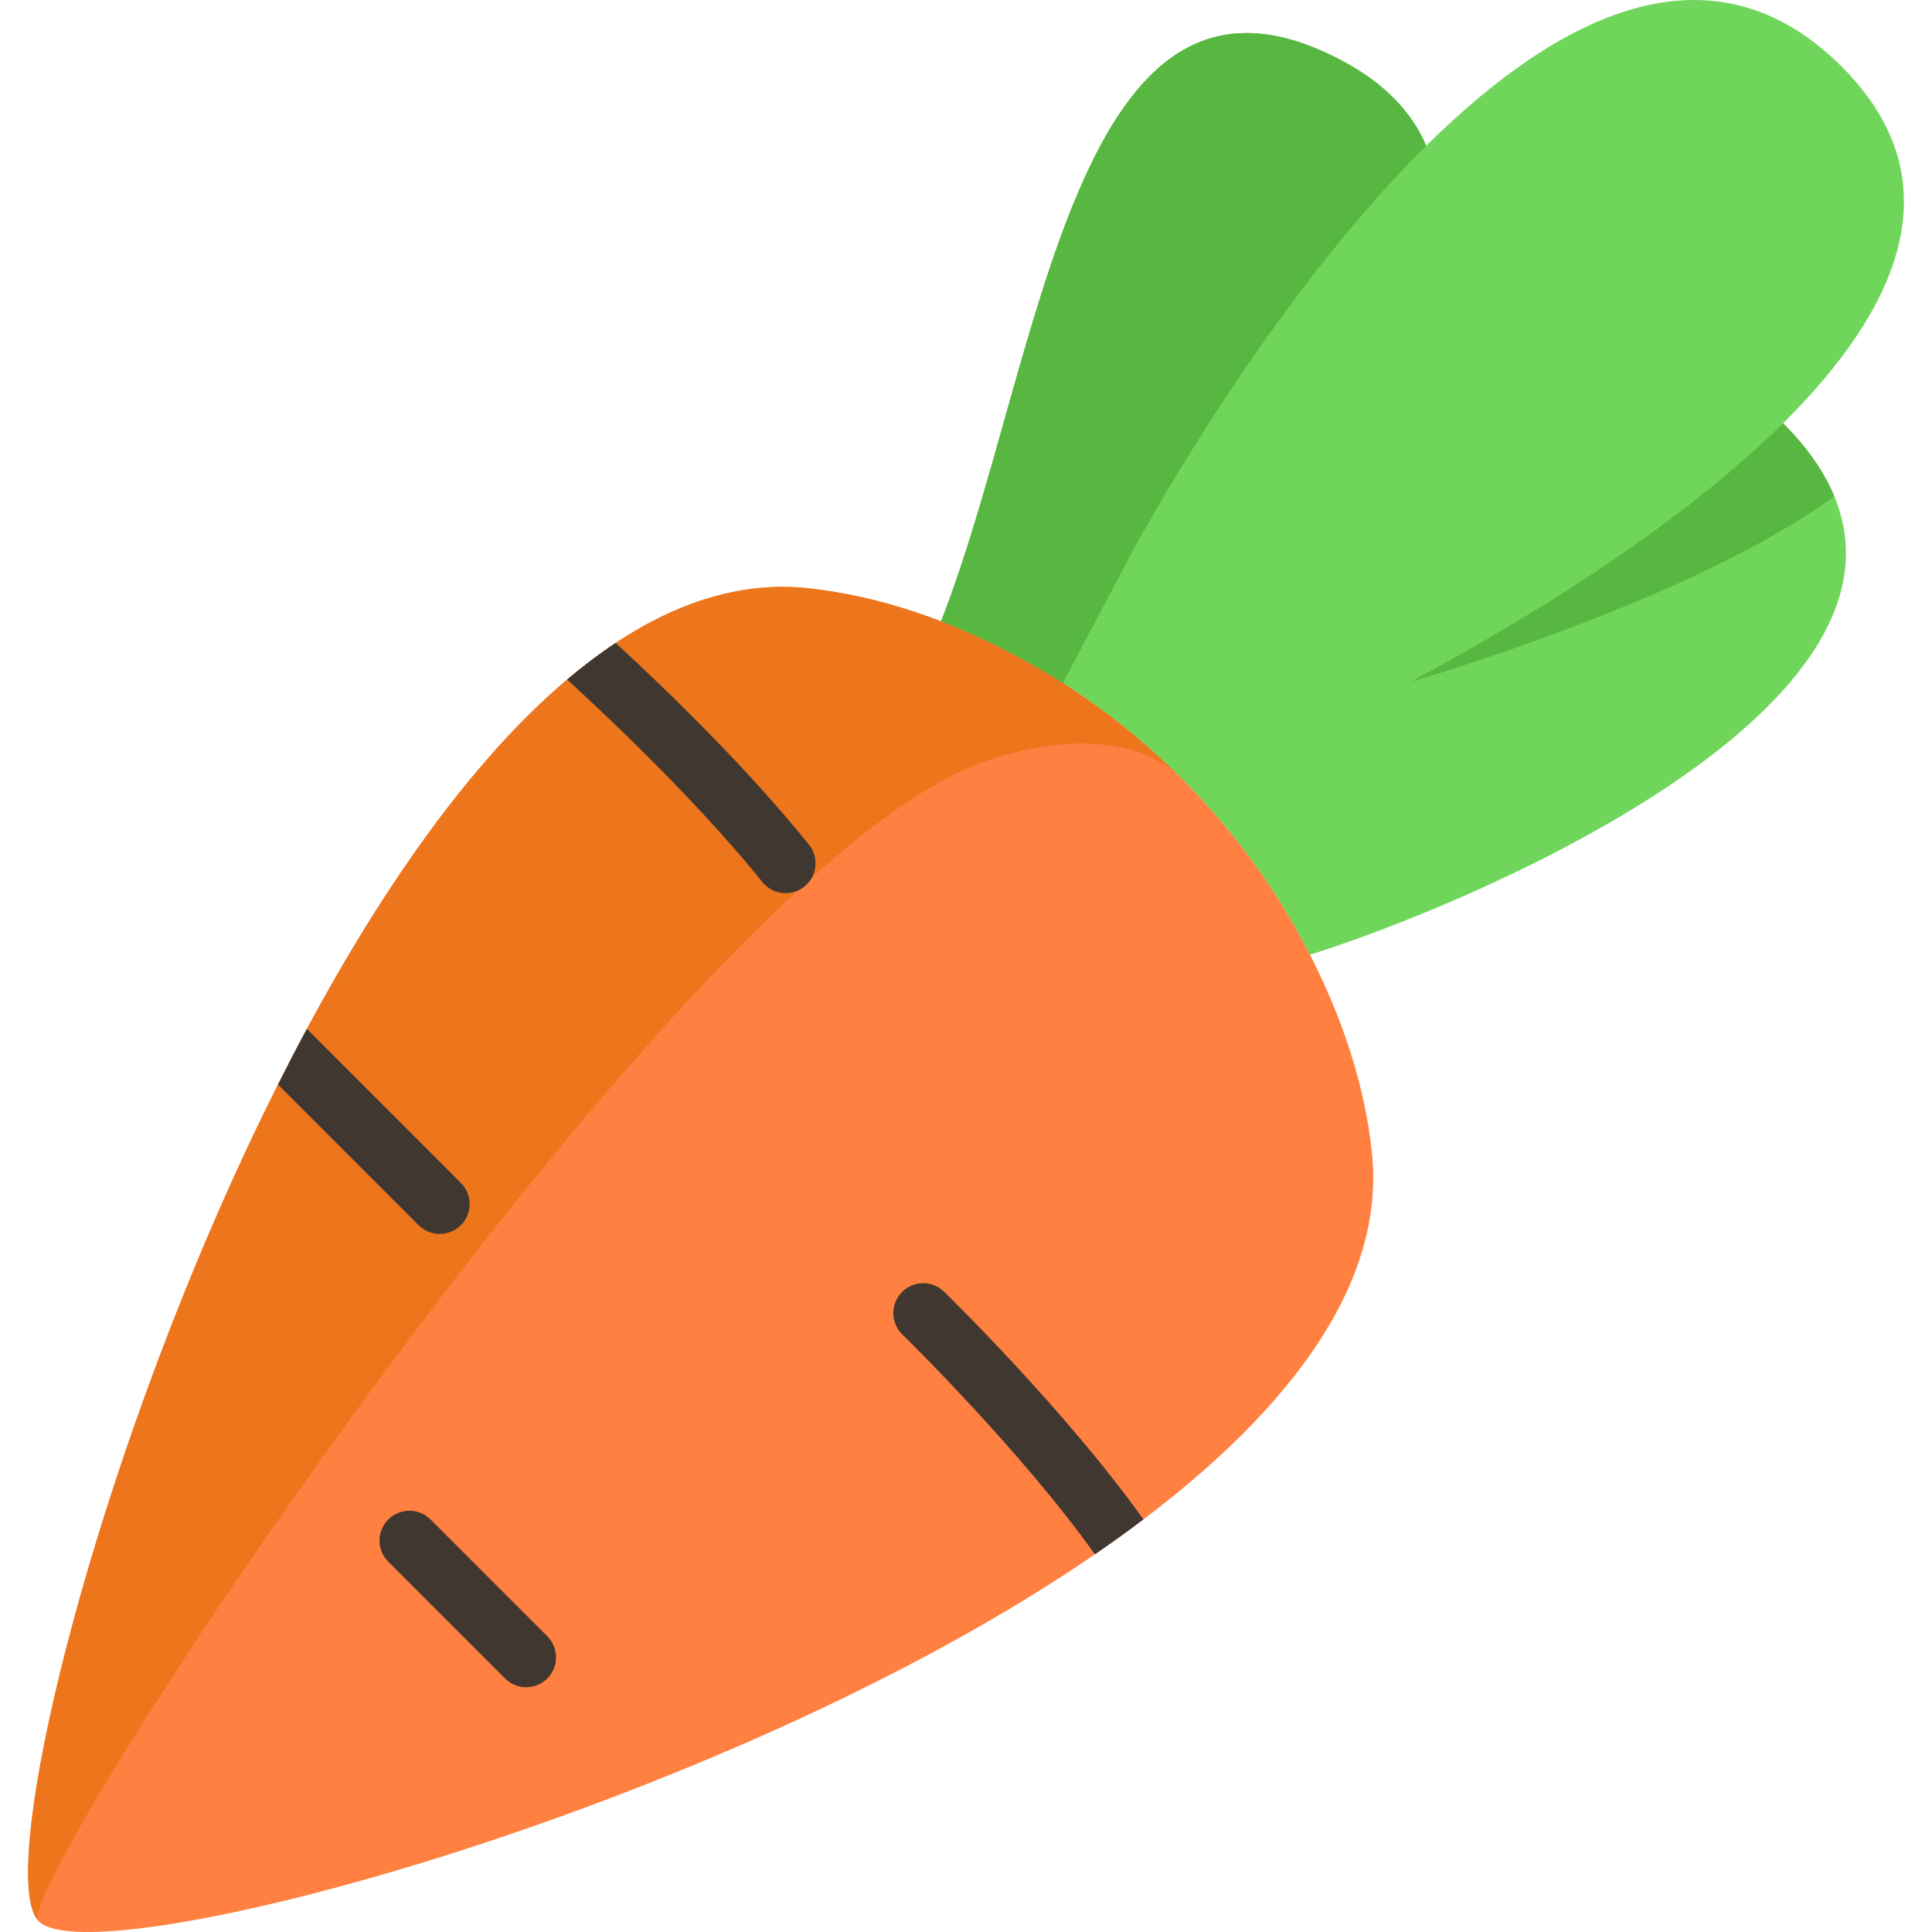 <?xml version="1.0" encoding="iso-8859-1"?>
<!-- Generator: Adobe Illustrator 19.0.0, SVG Export Plug-In . SVG Version: 6.00 Build 0)  -->
<svg xmlns="http://www.w3.org/2000/svg" xmlns:xlink="http://www.w3.org/1999/xlink" version="1.1" id="Layer_1" x="0px" y="0px" viewBox="0 0 485.115 485.115" style="enable-background:new 0 0 485.115 485.115;" xml:space="preserve" width="512" height="512">
<g>
	<path style="fill:#70D65B;" d="M460.586,124.62c22.72,54.9-93.54,103.24-131.68,115.1c-16.79-32.83-43.62-59.67-76.45-76.45   c-5.32-2.72-10.72-5.15-16.18-7.25c25.5-64.99,33.32-177.07,101.08-140.58c10.68,5.75,17.26,13,20.77,21.15   c32.93-32.6,71.56-52.62,104.34-19.84c27.84,27.84,15.02,58.81-11.88,86.63c-0.01,0.01-0.01,0.01-0.01,0.01   c-0.42,0.43-0.84,0.87-1.27,1.3c-0.53,0.53-1.05,1.06-1.58,1.58C453.896,112.44,458.086,118.57,460.586,124.62z"/>
	<path style="fill:#FF8040;" d="M287.106,381.51c-3.92,2.97-7.99,5.9-12.18,8.77c-94.04,64.52-251.28,106.06-265.19,92.15   c-11.43-11.43,14.6-119.69,60.07-210.1c2.36-4.71,4.78-9.38,7.25-13.97c19.16-35.65,41.34-67.42,65.35-87.73   c4.01-3.4,8.08-6.48,12.19-9.19c15.57-10.33,31.81-15.54,48.39-13.73c17,1.86,33.57,7.42,49.47,15.55   c32.84,16.79,59.67,43.62,76.46,76.45c8.13,15.91,13.69,32.48,15.54,49.47C348.056,322.14,323.906,353.71,287.106,381.51z"/>
	<path style="fill:#ED761D;" d="M9.742,482.435c-20.351-20.351,77.93-347.31,193.245-334.723   c16.992,1.86,33.567,7.417,49.476,15.549c16.405,8.386,31.318,19.297,44.222,32.202c-4.928-4.929-11.851-7.849-20.605-8.584   c-8.485-0.707-18.222,0.573-29.387,4.54C170.898,218.352,1.964,474.657,9.742,482.435z"/>
	<path style="fill:#58B741;" d="M358.132,36.581c-41.66,41.26-74.19,102.65-74.19,102.65l-17.06,32.29   c-4.66-2.97-9.47-5.73-14.42-8.26c-5.32-2.72-10.72-5.15-16.18-7.25c25.5-64.99,33.32-177.07,101.08-140.58   C348.042,21.181,354.622,28.431,358.132,36.581z"/>
	<path style="fill:#58B741;" d="M460.586,124.62c-35.87,26.23-105.21,46.25-106.4,46.59c27.5-14.77,66.65-38.29,93.54-64.94   C453.896,112.44,458.086,118.57,460.586,124.62z"/>
	<path style="fill:#3F3730;" d="M287.106,381.51c-3.92,2.97-7.99,5.9-12.18,8.77c-18.74-26.27-47.99-54.85-48.35-55.2   c-2.97-2.89-3.03-7.64-0.14-10.6c2.89-2.97,7.63-3.04,10.6-0.15C238.526,325.79,267.606,354.21,287.106,381.51z"/>
	<path style="fill:#3F3730;" d="M115.716,307.63c-1.46,1.47-3.38,2.2-5.3,2.2c-1.92,0-3.84-0.73-5.31-2.2l-35.3-35.3   c2.36-4.71,4.78-9.38,7.25-13.97l38.66,38.67C118.646,299.96,118.646,304.7,115.716,307.63z"/>
	<path style="fill:#3F3730;" d="M132.117,423.656c-1.919,0-3.839-0.732-5.303-2.197l-29.321-29.321   c-2.929-2.929-2.929-7.678,0-10.606c2.929-2.929,7.678-2.929,10.606,0l29.321,29.321c2.929,2.929,2.929,7.678,0,10.606   C135.956,422.924,134.037,423.656,132.117,423.656z"/>
	<path style="fill:#3F3730;" d="M201.986,222.61c-1.39,1.12-3.05,1.66-4.71,1.66c-2.19,0-4.36-0.95-5.84-2.79   c-15.31-18.95-35.28-38.24-49.03-50.85c4.01-3.4,8.08-6.48,12.19-9.19c13.97,12.87,33.22,31.69,48.51,50.62   C205.706,215.28,205.206,220,201.986,222.61z"/>
</g>















</svg>
